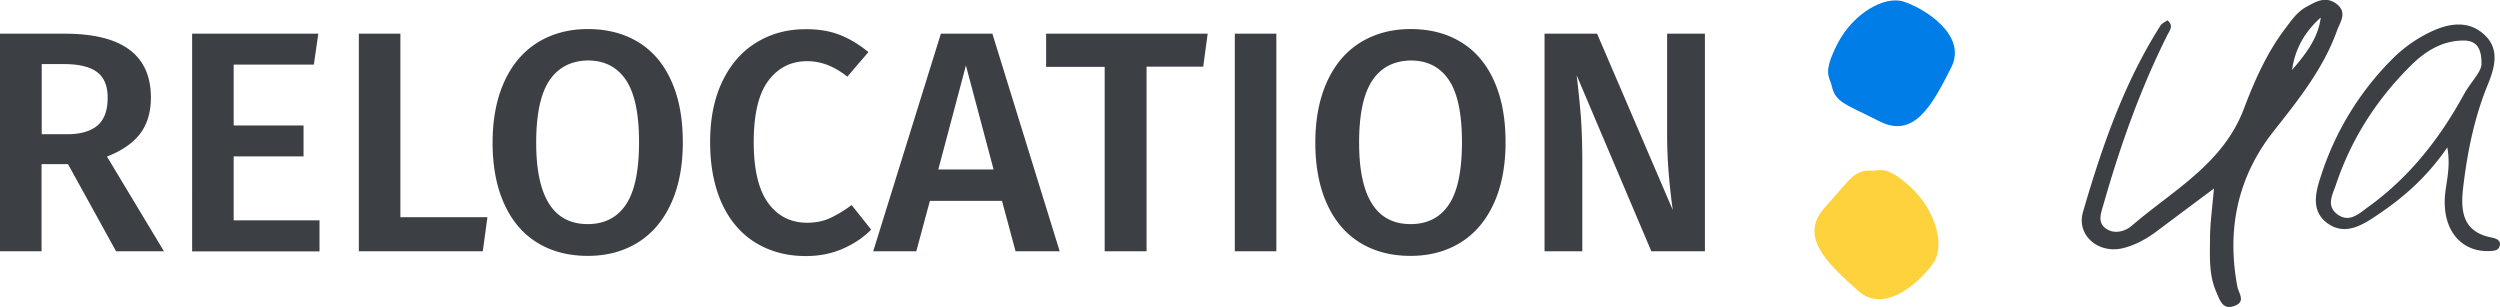 <svg width="179" height="22" viewBox="0 0 179 22" fill="none" xmlns="http://www.w3.org/2000/svg"><g clip-path="url(#clip0_1_544)"><path d="M158.52 13.498c-1.549 1.156-2.84 2.116-4.118 3.076-.738.553-1.561.996-2.446 1.206-1.734.393-3.295-.948-2.815-2.597 1.352-4.65 2.925-9.228 5.556-13.362.098-.16.332-.246.492-.37.479.407.147.74-.025 1.096-1.918 3.839-3.344 7.862-4.524 11.984-.172.628-.479 1.304.049 1.76.591.504 1.414.332 1.955-.136 2.938-2.534 6.528-4.405 8.027-8.391.763-2.018 1.66-4.036 3-5.783.43-.566.824-1.144 1.463-1.489.676-.369 1.364-.8 2.151-.221.824.615.258 1.328.049 1.907-.983 2.756-2.79 4.995-4.585 7.272-2.545 3.248-3.319 7-2.557 11.049.098.517.627 1.095-.197 1.402-.848.32-1.045-.393-1.303-.984-.565-1.267-.455-2.62-.455-3.95.013-1.033.16-2.079.283-3.47zm5.594-8.49c.934-1.095 1.856-2.227 2.052-3.753-1.118.997-1.843 2.215-2.052 3.753zm11.113 5.549c-1.525 2.215-3.233 3.655-5.114 4.91-1.094.738-2.287 1.402-3.504.492-1.143-.861-.823-2.178-.442-3.322a20.821 20.821 0 015.114-8.404 9.755 9.755 0 012.741-1.944c1.352-.652 2.791-.862 3.934.27 1.057 1.046.627 2.388.147 3.556-.959 2.363-1.45 4.836-1.745 7.346-.185 1.624-.049 3.138 2.028 3.544.295.061.762.184.566.676-.111.271-.431.283-.726.296-1.942.061-3.233-1.378-3.184-3.63.025-1.132.467-2.215.185-3.79zm2.446-5.98c.025-1.44-.627-1.698-1.389-1.673-1.5.037-2.692.812-3.7 1.821-2.422 2.412-4.229 5.217-5.323 8.478-.246.726-.713 1.5.061 2.116.873.689 1.598-.037 2.262-.517 2.951-2.128 5.126-4.921 6.847-8.071.468-.85 1.242-1.575 1.242-2.154zM4.868 11.75H2.975v6.239H0V2.412h4.635c4.118 0 6.17 1.525 6.17 4.577 0 1.033-.258 1.895-.761 2.571-.517.677-1.304 1.23-2.385 1.65l4.08 6.779H8.31L4.868 11.75zM2.975 9.61h1.844c.946 0 1.66-.21 2.151-.616.492-.418.738-1.082.738-1.993 0-.837-.246-1.452-.75-1.833-.504-.382-1.29-.579-2.373-.579H2.987v5.02h-.012zm19.816-7.198l-.32 2.214h-5.74v4.356h5.003v2.215h-5.003v4.577h6.146v2.227h-9.121V2.411h9.035zm5.877 0v13.14H34.9l-.332 2.437h-8.875V2.412h2.975zm17.05.615c1.02.628 1.807 1.55 2.348 2.768.553 1.219.823 2.683.823 4.393 0 1.698-.282 3.15-.836 4.368-.553 1.218-1.34 2.153-2.36 2.793-1.02.64-2.225.972-3.602.972-1.401 0-2.606-.32-3.626-.947-1.02-.628-1.807-1.55-2.36-2.769-.554-1.218-.836-2.682-.836-4.392 0-1.686.282-3.138.836-4.356.553-1.23 1.352-2.166 2.372-2.805 1.033-.64 2.237-.972 3.614-.972 1.39 0 2.606.32 3.627.947zm-6.38 2.732c-.627.935-.947 2.423-.947 4.454 0 3.888 1.23 5.832 3.688 5.832 1.205 0 2.114-.468 2.741-1.403.627-.935.935-2.424.935-4.466 0-2.03-.308-3.507-.935-4.442S43.284 4.33 42.08 4.33c-1.193.025-2.102.492-2.741 1.428zm20.763-3.273c.701.27 1.402.689 2.078 1.243l-1.512 1.76c-.922-.74-1.88-1.108-2.877-1.108-1.155 0-2.077.467-2.778 1.402-.7.935-1.045 2.4-1.045 4.393 0 1.956.344 3.408 1.033 4.356.688.947 1.623 1.415 2.79 1.415.615 0 1.168-.111 1.648-.333a8.56 8.56 0 001.536-.935l1.402 1.76c-.529.541-1.193.997-1.992 1.353-.799.357-1.696.542-2.692.542-1.352 0-2.545-.32-3.577-.948-1.033-.627-1.844-1.562-2.41-2.78-.565-1.23-.86-2.707-.86-4.43 0-1.698.295-3.15.885-4.368.59-1.218 1.401-2.141 2.434-2.768 1.032-.628 2.188-.948 3.479-.948.934-.012 1.758.123 2.458.394zm12.612 15.503l-.97-3.605h-5.164l-.971 3.605h-3.086l4.844-15.577h3.688l4.819 15.577h-3.16zm-5.531-5.857h3.958l-1.98-7.444-1.978 7.444zm19.288-9.72l-.32 2.362h-4.056v13.215h-3V4.786h-4.192V2.412H86.47zm4.917 0v15.577h-2.975V2.412h2.975zm13.24.615c1.02.628 1.807 1.55 2.348 2.768.553 1.219.823 2.683.823 4.393 0 1.698-.282 3.15-.836 4.368-.553 1.218-1.34 2.153-2.36 2.793-1.02.64-2.225.972-3.602.972-1.401 0-2.606-.32-3.626-.947-1.02-.628-1.807-1.55-2.36-2.769-.554-1.218-.837-2.682-.837-4.392 0-1.686.283-3.138.836-4.356.554-1.23 1.353-2.166 2.373-2.805 1.033-.64 2.237-.972 3.614-.972 1.402 0 2.606.32 3.627.947zm-6.368 2.732c-.627.935-.947 2.423-.947 4.454 0 3.888 1.23 5.832 3.688 5.832 1.205 0 2.115-.468 2.742-1.403.626-.935.934-2.424.934-4.466 0-2.03-.308-3.507-.934-4.442-.627-.935-1.537-1.403-2.742-1.403-1.205.025-2.114.492-2.741 1.428zm23.824 12.23h-3.848l-5.347-12.6c.135 1.108.233 2.117.307 3.015.061.898.098 1.98.098 3.223v6.362h-2.704V2.412h3.762l5.421 12.624a43.42 43.42 0 01-.271-2.375 33.864 33.864 0 01-.135-2.94V2.41h2.705v15.58h.012z" fill="#3C4044"/><path d="M136.281.11c-1.352-.43-3.601.85-4.708 3.003-1.106 2.153-.565 2.387-.43 3.002.27 1.243.971 1.317 3.43 2.572 2.458 1.255 3.761-1.12 5.138-3.864 1.193-2.374-2.077-4.294-3.43-4.712z" fill="#007DE7"/><path d="M136.81 13.412c-1.782-1.637-2.164-1.157-2.791-1.194-1.278-.062-1.512.59-3.368 2.645-1.856 2.055.111 3.925 2.397 5.968 1.98 1.772 4.684-.898 5.434-2.092.762-1.193.111-3.691-1.672-5.328z" fill="#FED23D"/></g><defs><clipPath id="clip0_1_544"><path fill="#fff" d="M0 0h179v22H0z"/></clipPath></defs></svg>